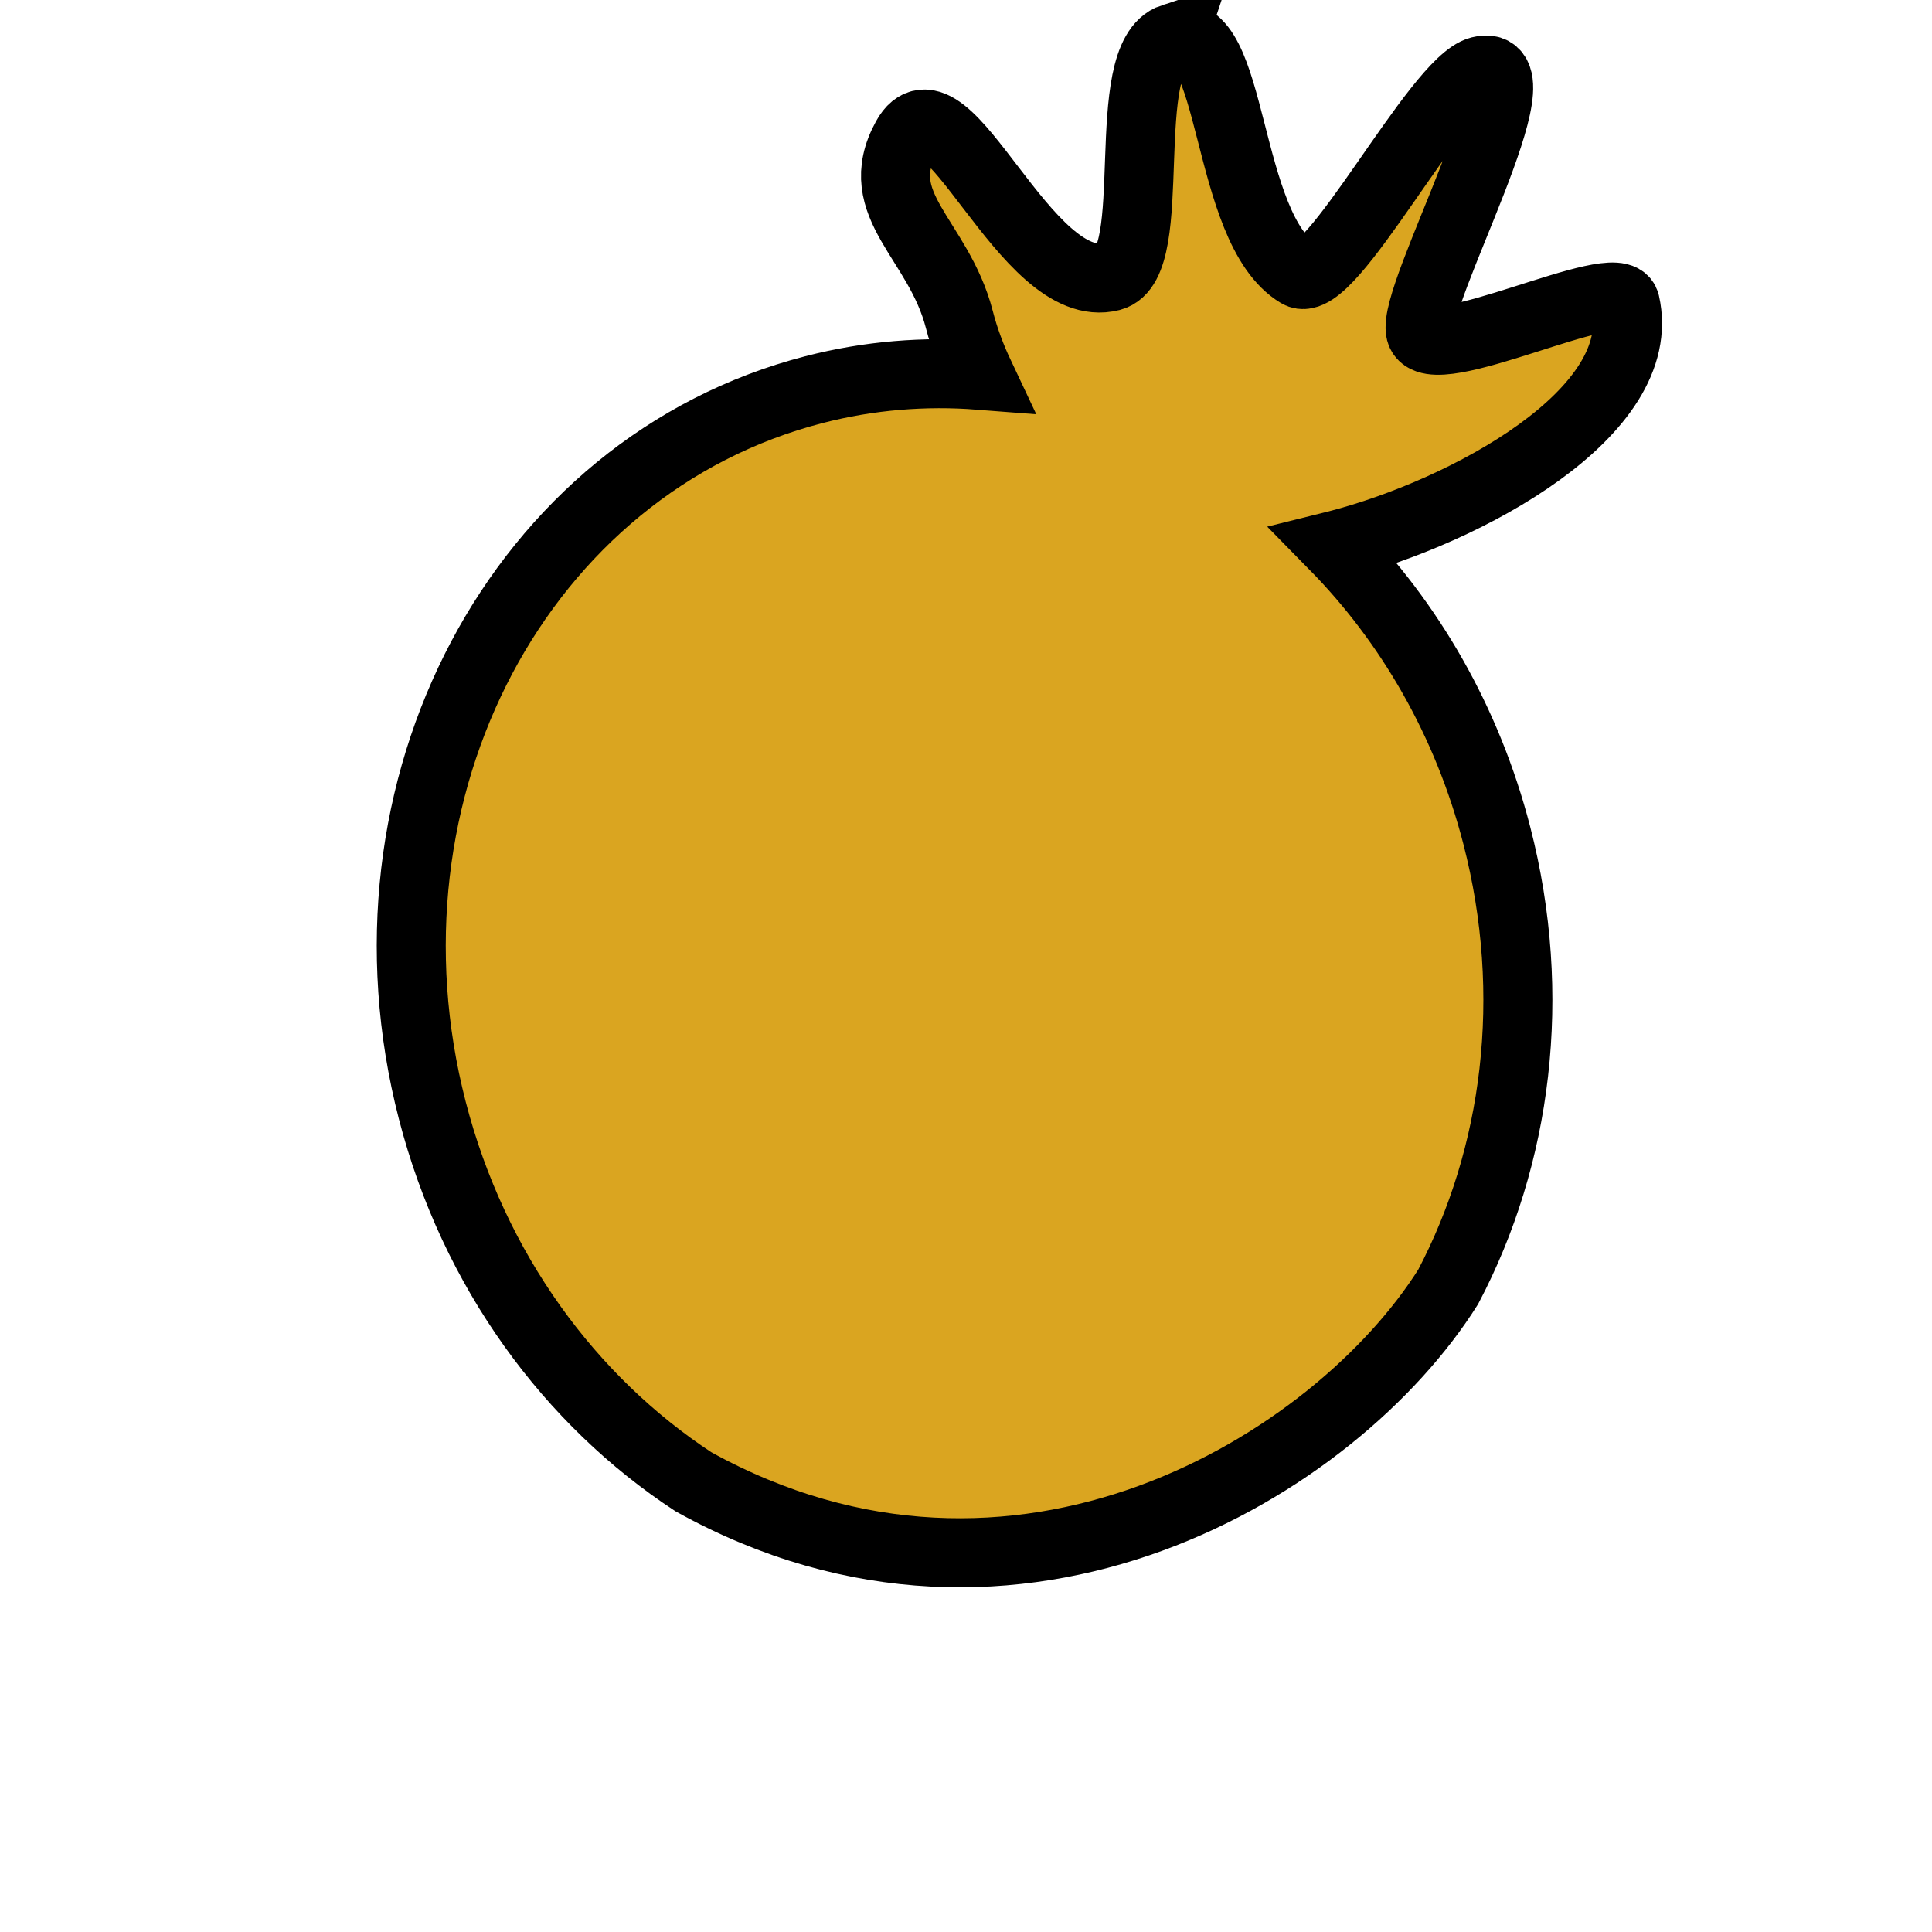 <?xml version="1.0" encoding="UTF-8" standalone="no"?>
<!-- Created with Inkscape (http://www.inkscape.org/) -->

<svg
   xmlns:dc="http://purl.org/dc/elements/1.1/"
   xmlns:cc="http://creativecommons.org/ns#"
   xmlns:rdf="http://www.w3.org/1999/02/22-rdf-syntax-ns#"
   xmlns:svg="http://www.w3.org/2000/svg"
   xmlns="http://www.w3.org/2000/svg"
   xmlns:sodipodi="http://sodipodi.sourceforge.net/DTD/sodipodi-0.dtd"
   xmlns:inkscape="http://www.inkscape.org/namespaces/inkscape"
   width="266.188"
   height="266.188"
   viewBox="0 0 266.188 266.188"
   id="svg15934"
   version="1.1"
   inkscape:version="0.48.0 r9654"
   sodipodi:docname="coin_inline_test2.svg">
  <defs
     id="defs15936">
    <clipPath
       id="clipPath4448"
       clipPathUnits="userSpaceOnUse">
      <path
         inkscape:connector-curvature="0"
         id="path4450"
         d="m 59.125,743.656 c -1.006,0 -1.812,0.806 -1.812,1.812 l 0,87.938 c 0,1.006 0.806,1.812 1.812,1.812 l 121.656,0 c 1.006,0 1.812,-0.806 1.812,-1.812 l 0,-87.938 c 0,-1.006 -0.806,-1.812 -1.812,-1.812 l -121.656,0 z m 61.844,18.062 c 4.967,-0.324 0.141,13.655 4.781,17.969 1.958,1.82 13.752,-10.45 17.156,-10.438 5.231,0.02 -9.312,13.863 -9.312,16.469 -1e-5,2.623 15.633,-0.552 15.562,1.625 -0.218,6.744 -13.346,15.4 -23.406,17.531 -4.247,-2.531 -12.632,-17.797 -27.25,-17.062 -0.277,-1.331 -0.438,-2.688 -0.438,-4.094 -2e-6,-5.776 -2.527,-16.022 1.469,-19.906 4.275,-4.156 5.713,12.844 12.406,12.844 3.939,0 4.536,-14.645 9.031,-14.938 z"
         style="fill:#daa520;fill-opacity:1;fill-rule:nonzero;stroke:#000000;stroke-width:5;stroke-linecap:butt;stroke-linejoin:miter;stroke-miterlimit:4;stroke-opacity:1;stroke-dasharray:none;stroke-dashoffset:0" />
    </clipPath>
  </defs>
  <sodipodi:namedview
     id="base"
     pagecolor="#ffffff"
     bordercolor="#000000"
     borderopacity="1"
     inkscape:pageopacity="0.0"
     inkscape:pageshadow="0"
     inkscape:zoom="2"
     inkscape:cx="138.57908"
     inkscape:cy="238.75137"
     inkscape:document-units="px"
     inkscape:current-layer="layer1"
     showgrid="false"
     inkscape:window-width="1392"
     inkscape:window-height="929"
     inkscape:window-x="0"
     inkscape:window-y="0"
     inkscape:window-maximized="1"
     fit-margin-top="0"
     fit-margin-left="0"
     fit-margin-right="0"
     fit-margin-bottom="0"
     showborder="true"
     borderlayer="true" />
  <g
     inkscape:label="Layer 1"
     inkscape:groupmode="layer"
     id="layer1"
     transform="translate(51.905,-833.668)">
    <path
       id="path3124"
       d="m 109.65,838.897 c -7.768,2.608 -1.534,31.085 -8.468,32.876 -11.782,3.043 -22.771,-29.044 -28.229,-19.096 -5.103,9.299 4.443,13.882 7.317,25.008 0.699,2.708 1.656,5.248 2.807,7.686 -7.535,-0.585 -15.208,0.012 -22.843,1.984 -40.491,10.458 -64.04,54.916 -52.579,99.291 5.715,22.126 19.021,40.056 35.989,51.184 44.618,24.718 88.551,-2.331 103.974,-26.854 9.456,-17.953 12.416,-40.084 6.701,-62.21 -4.073,-15.768 -12.033,-29.367 -22.401,-39.927 0.146,-0.036 0.294,-0.076 0.44,-0.114 17.795,-4.596 43.075,-18.254 39.662,-33.289 -0.959,-4.225 -26.9,8.998 -28.205,3.946 -1.296,-5.018 17.421,-38.294 8.201,-35.953 -5.999,1.523 -20.658,30.519 -25.01,27.903 -10.315,-6.199 -8.772,-35.316 -17.356,-32.434 z"
       style="fill:#daa520;fill-opacity:1;fill-rule:nonzero;stroke:#000000;stroke-width:9.509;stroke-linecap:butt;stroke-linejoin:miter;stroke-miterlimit:4;stroke-opacity:1;stroke-dasharray:none;stroke-dashoffset:0"
       sodipodi:nodetypes="cssscssccscsssssc"
       inkscape:connector-curvature="0" />
  </g>
</svg>

